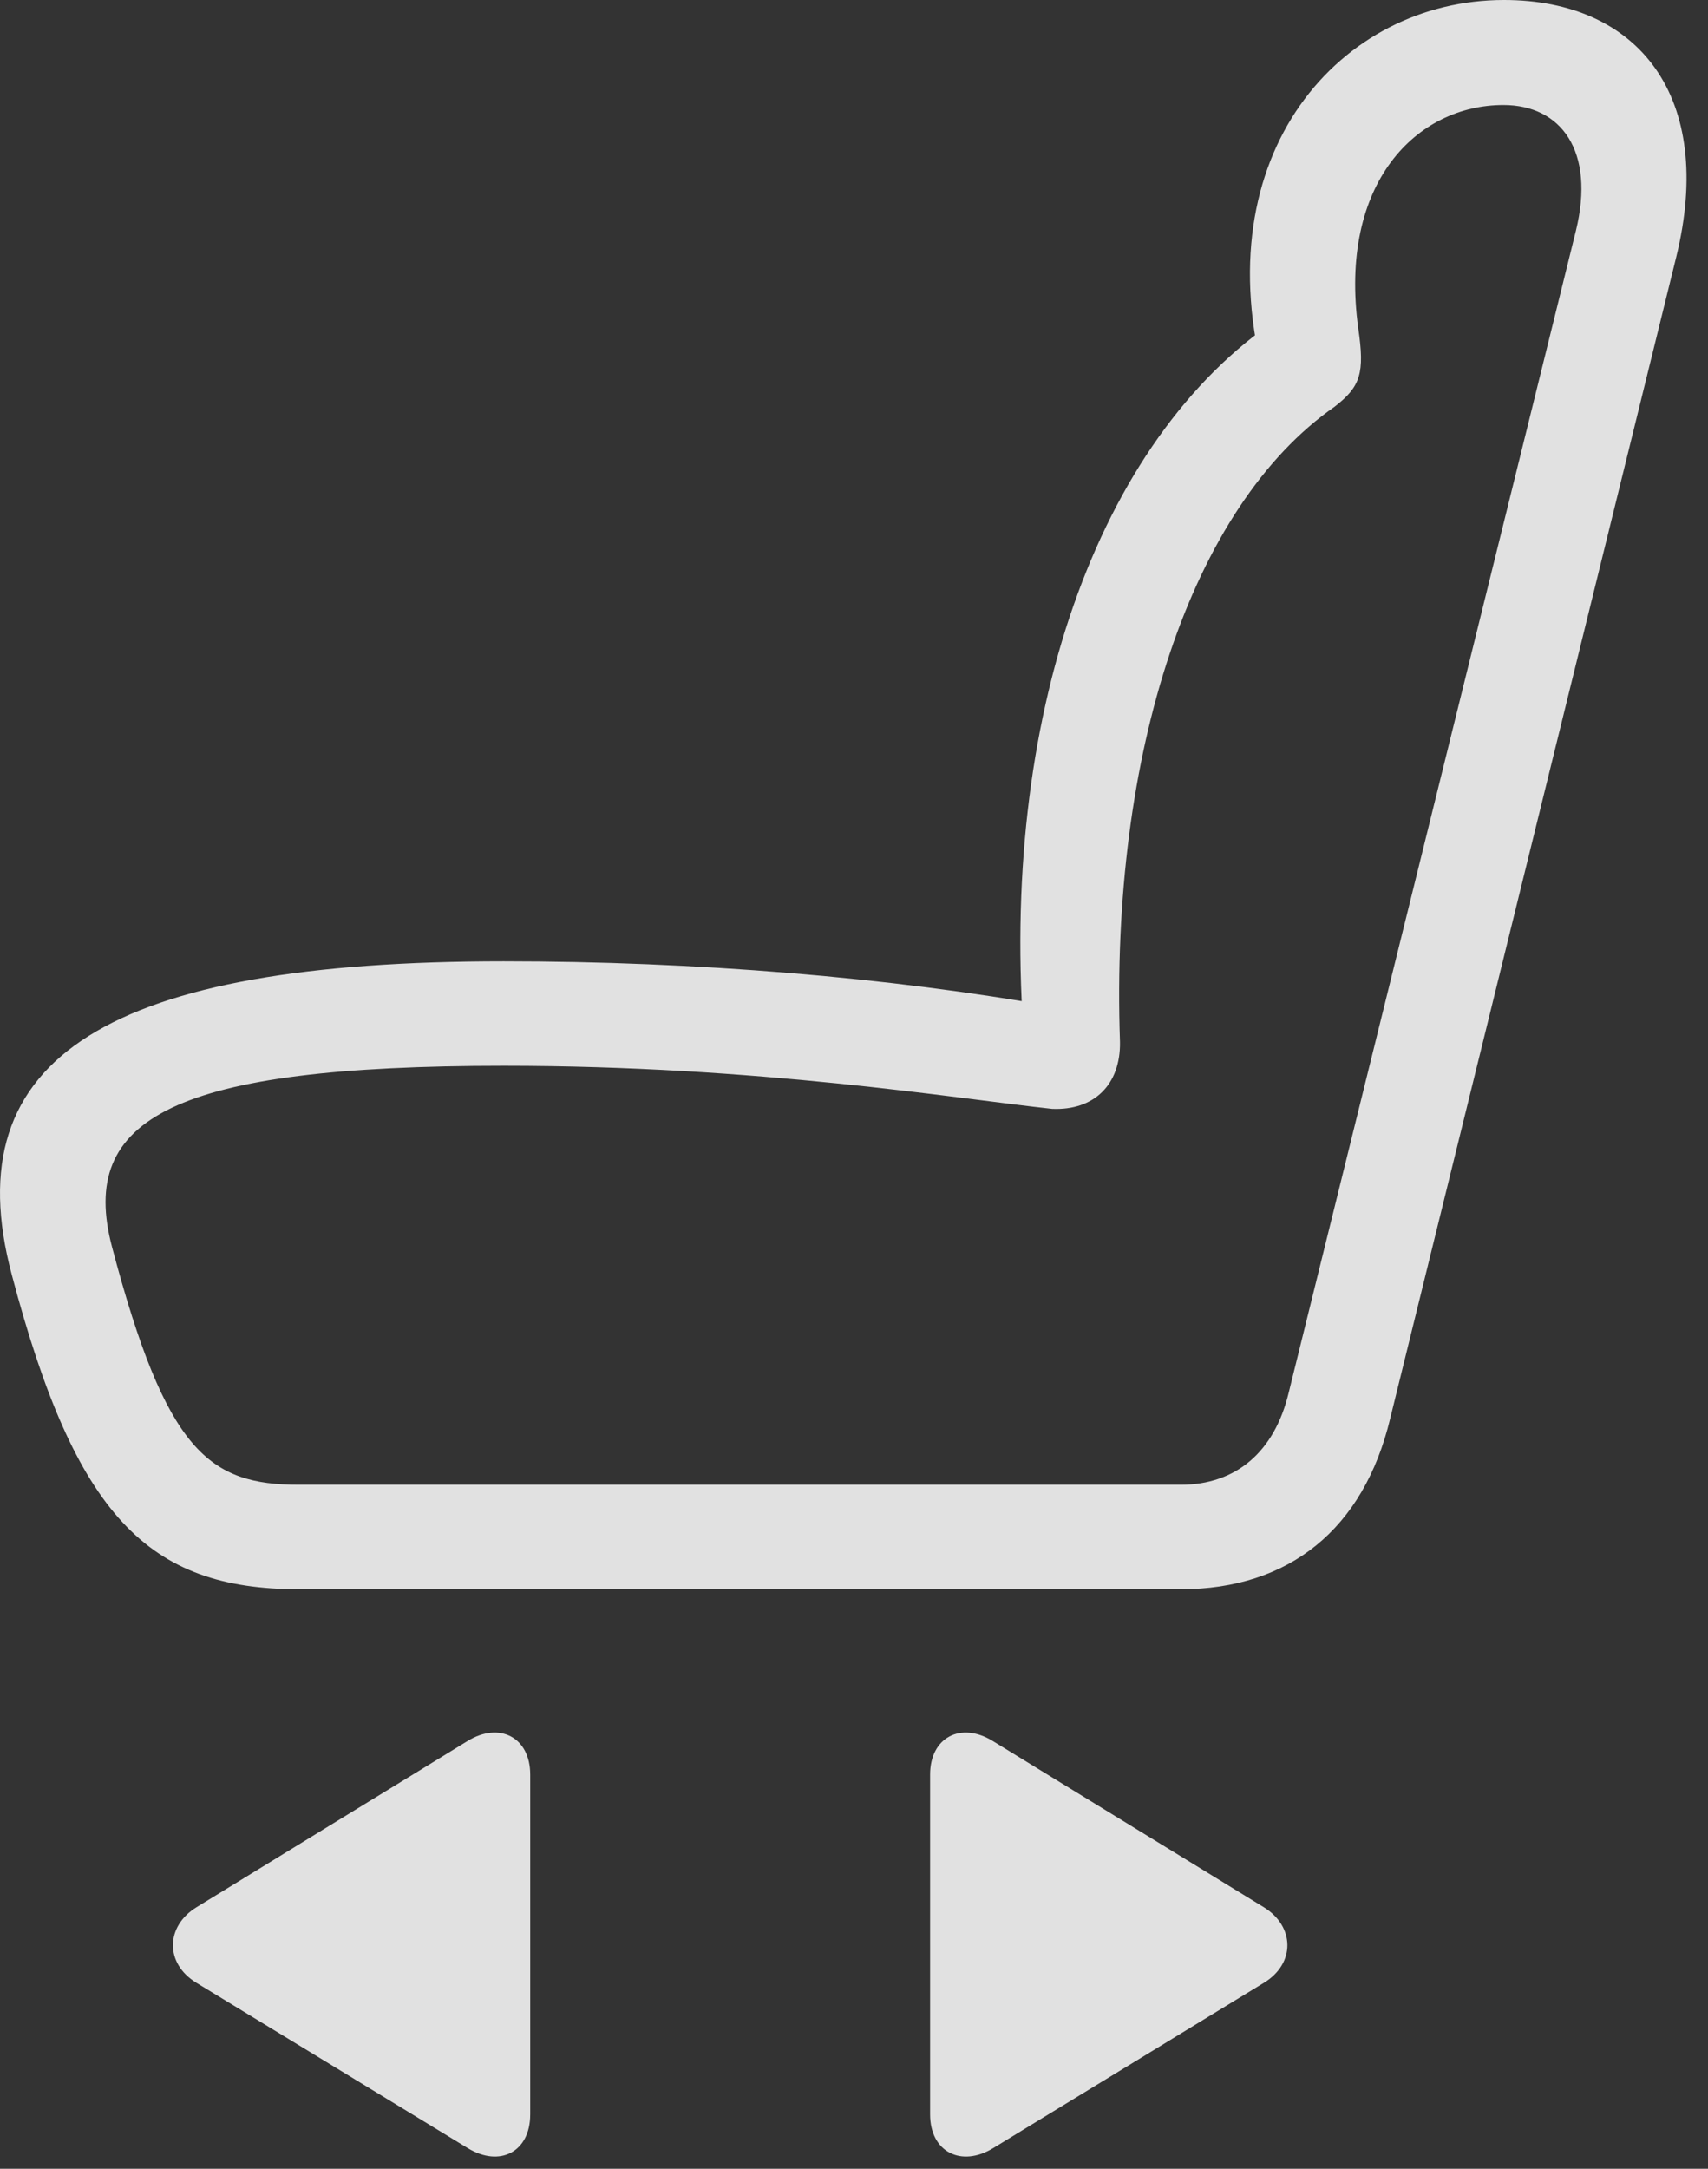 <?xml version="1.0" encoding="UTF-8"?>
<!--Generator: Apple Native CoreSVG 341-->
<!DOCTYPE svg
PUBLIC "-//W3C//DTD SVG 1.1//EN"
       "http://www.w3.org/Graphics/SVG/1.1/DTD/svg11.dtd">
<svg version="1.1" xmlns="http://www.w3.org/2000/svg" xmlns:xlink="http://www.w3.org/1999/xlink" viewBox="0 0 28.28 35.889">
 <rect x="0" y="0" width="28.28" height="35.889" fill="#333333" stroke="none"/>
 <g>
  <rect height="35.889" opacity="0" width="28.28" x="0" y="0"/>
  <path d="M0.195 21.094C1.25 25.088 2.451 26.299 4.951 26.299L19.55 26.299C21.347 26.299 22.578 25.303 23.017 23.477L27.753 4.258C28.408 1.602 27.128 0 24.902 0C22.197 0 19.921 2.539 20.947 6.328L21.162 5.273C18.164 7.275 16.533 11.904 16.962 17.295L17.46 16.66C14.726 16.172 11.523 15.908 8.339 15.908C1.845 15.908-0.772 17.471 0.195 21.094ZM1.855 20.635C1.289 18.496 2.89 17.637 8.339 17.637C12.558 17.637 15.791 18.174 17.421 18.35C18.115 18.379 18.554 17.949 18.544 17.246C18.378 12.461 19.726 8.379 22.099 6.729C22.529 6.396 22.597 6.172 22.49 5.439C22.158 3.018 23.466 1.738 24.892 1.738C25.849 1.738 26.416 2.5 26.093 3.818L21.337 23.047C21.103 24.023 20.468 24.57 19.55 24.57L4.951 24.57C3.466 24.57 2.753 24.033 1.855 20.635Z" fill="white" fill-opacity="0.85"/>
  <path d="M15.4 34.99C15.4 35.615 15.918 35.869 16.445 35.547L20.927 32.812C21.455 32.49 21.435 31.875 20.927 31.562L16.435 28.809C15.908 28.486 15.4 28.75 15.4 29.365Z" fill="white" fill-opacity="0.85"/>
  <path d="M8.779 34.99L8.779 29.365C8.779 28.75 8.271 28.486 7.744 28.809L3.252 31.562C2.744 31.875 2.724 32.49 3.252 32.812L7.744 35.547C8.271 35.869 8.779 35.615 8.779 34.99Z" fill="white" fill-opacity="0.85"/>
 </g>
</svg>
